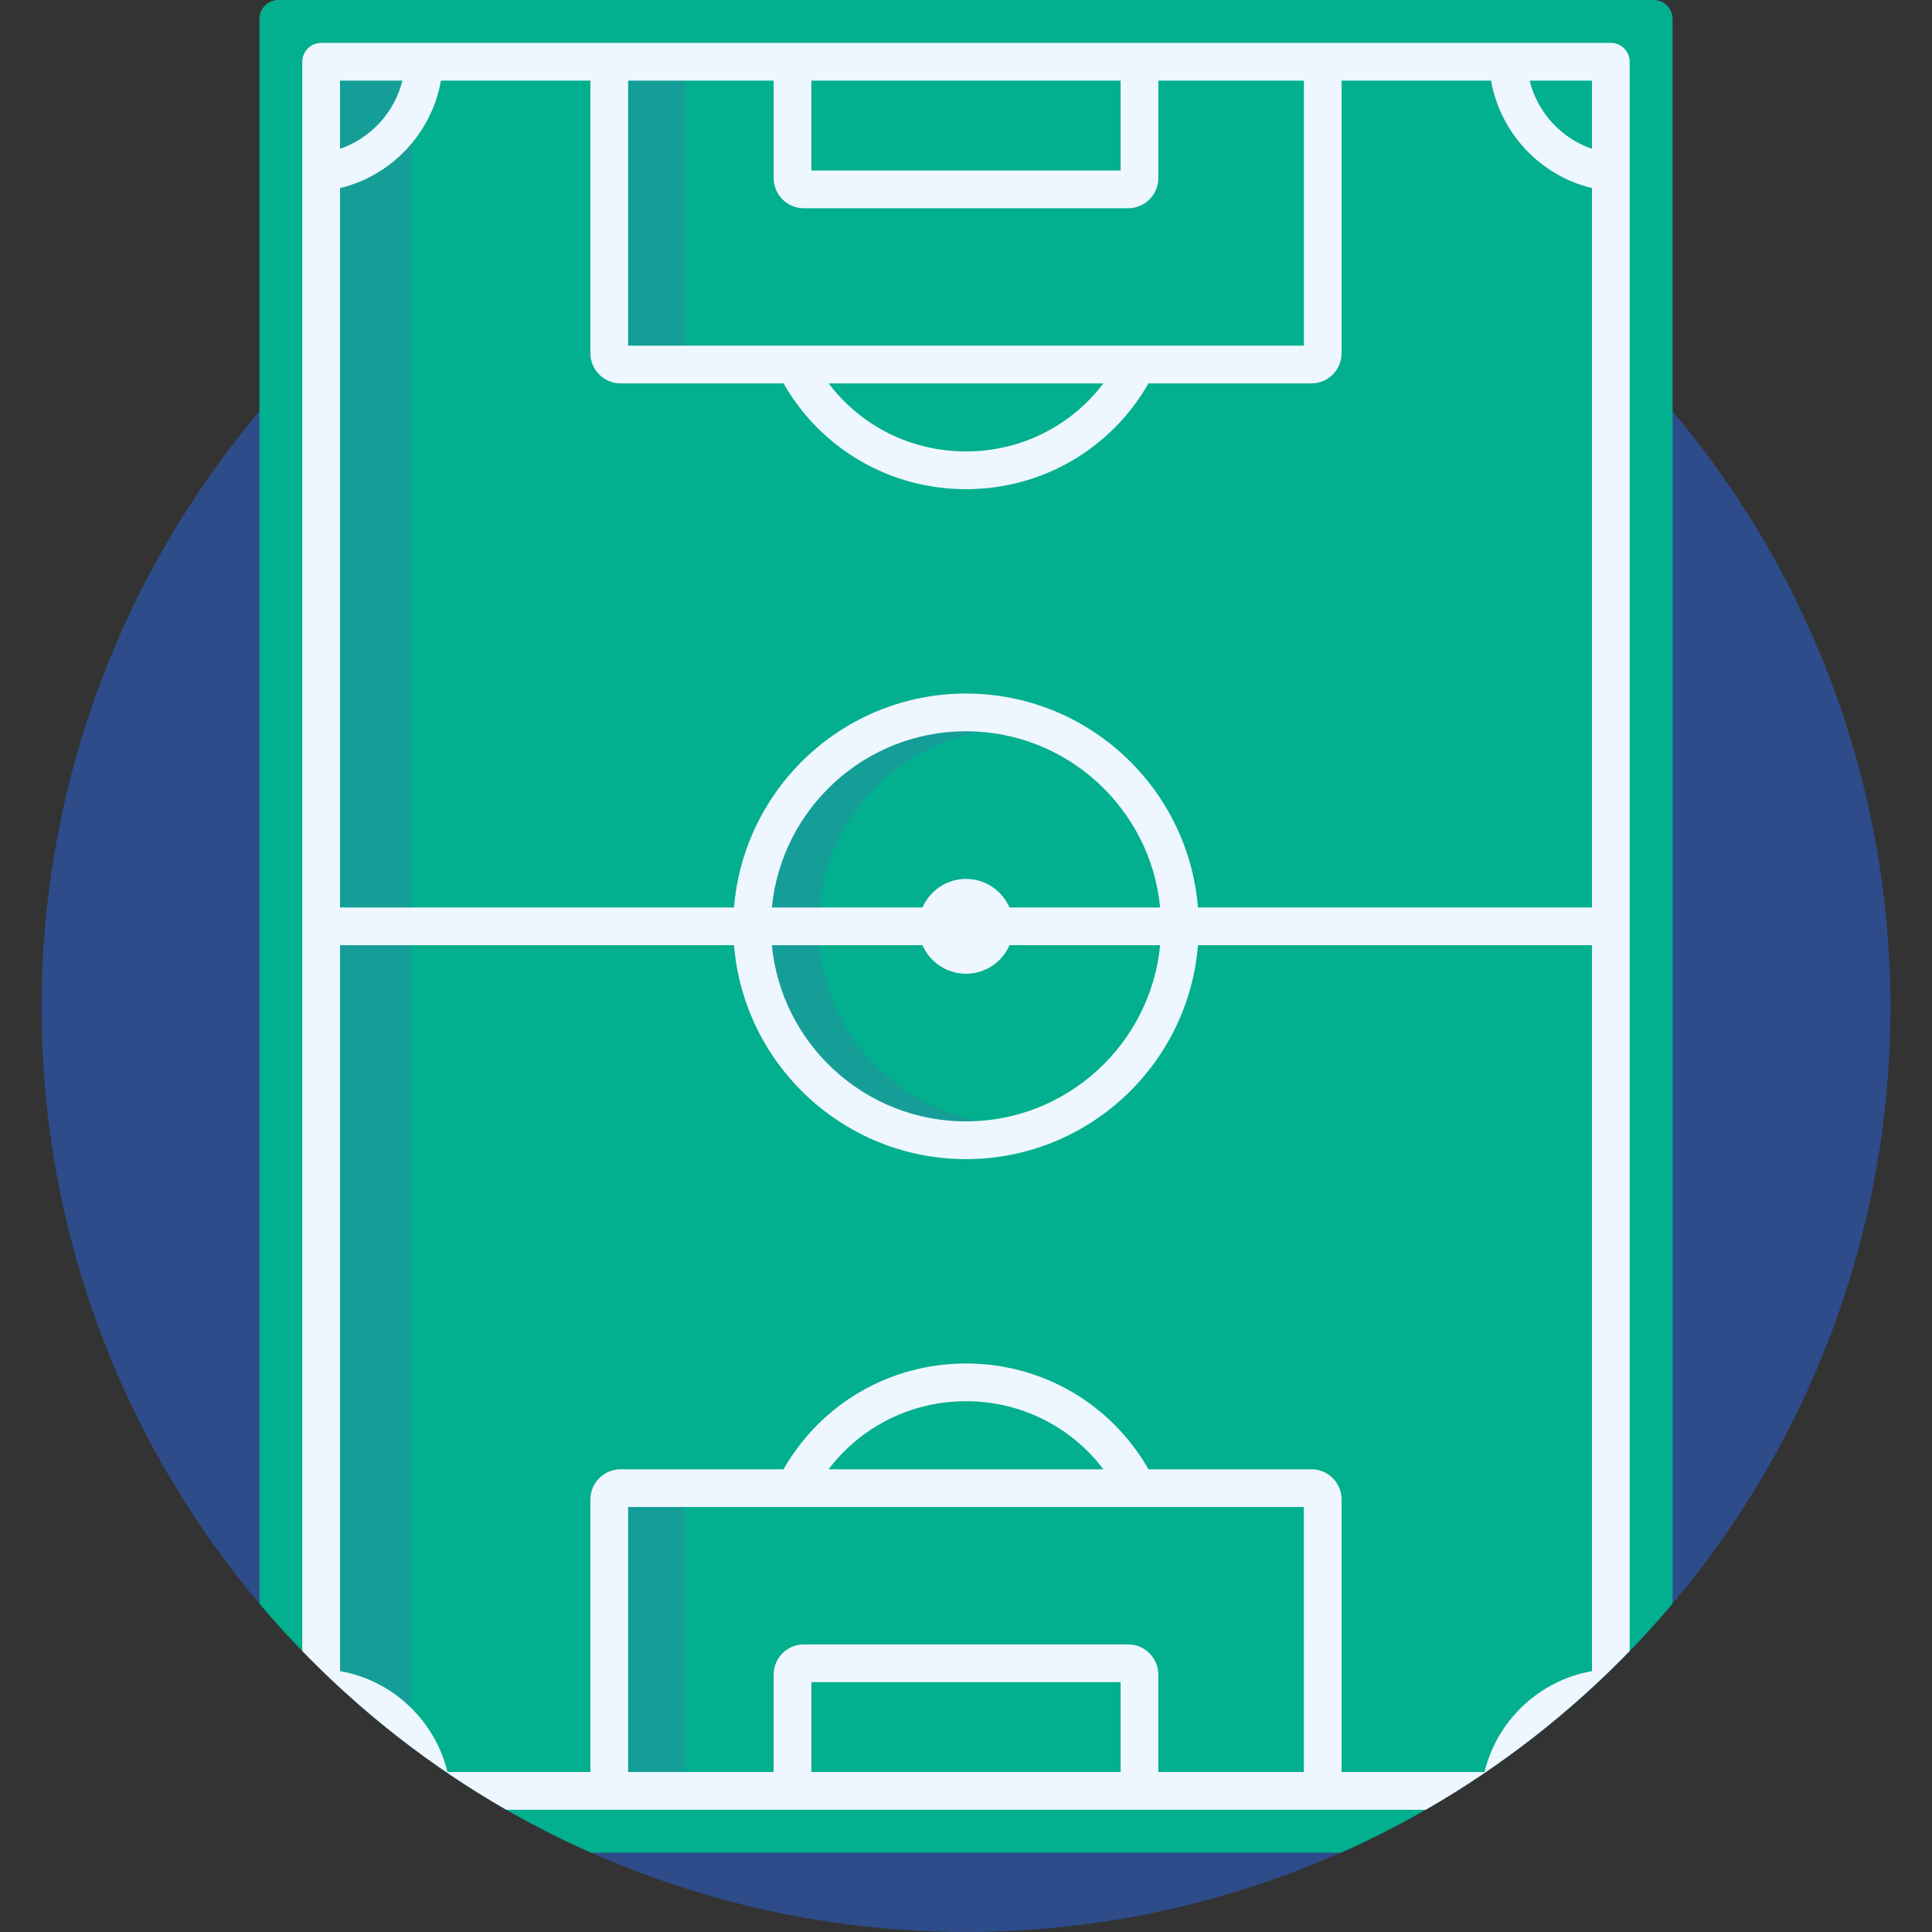 <?xml version="1.0" encoding="iso-8859-1"?>
<!-- Generator: Adobe Illustrator 19.0.0, SVG Export Plug-In . SVG Version: 6.00 Build 0)  -->
<svg version="1.1" id="Capa_1" xmlns="http://www.w3.org/2000/svg" xmlns:xlink="http://www.w3.org/1999/xlink" x="0px" y="0px"
	 viewBox="0 0 512 512" style="enable-background:new 0 0 512 512;" xml:space="preserve">
<rect x="0" y="0" width="512" height="512" fill="#333333" stroke="none"/>
<circle style="fill:#2E4C89;" cx="256" cy="267" r="245"/>
<path style="fill:#02AF8E;" d="M443.254,5c0-2.75-2.25-5-5-5H73.746c-2.75,0-5,2.25-5,5v419.972
	c23.763,28.139,53.748,50.849,87.84,66.003h198.827c34.093-15.155,64.077-37.864,87.841-66.004V5z"/>
<g>
	<path style="fill:#159E97;" d="M103.006,458.349c0.432,0.346,0.867,0.689,1.302,1.033
		C103.873,459.039,103.438,458.695,103.006,458.349z"/>
	<path style="fill:#159E97;" d="M109,250.488H90.112v192.38c7.269,1.271,13.815,4.799,18.888,9.825V250.488z"/>
	<path style="fill:#159E97;" d="M92.774,449.69c0.318,0.284,0.641,0.564,0.96,0.847C93.415,450.253,93.092,449.974,92.774,449.69z"
		/>
	<path style="fill:#159E97;" d="M97.531,453.829c0.356,0.302,0.709,0.608,1.067,0.908C98.24,454.436,97.887,454.131,97.531,453.829z
		"/>
	<path style="fill:#159E97;" d="M88,445.297v0.016c0.179,0.169,0.365,0.331,0.544,0.499C88.362,445.641,88.182,445.468,88,445.297z"
		/>
	<path style="fill:#159E97;" d="M108.706,462.784c0.099,0.074,0.194,0.153,0.294,0.227v-0.002
		C108.901,462.935,108.805,462.858,108.706,462.784z"/>
	<path style="fill:#159E97;" d="M90.112,240.488H109V38.104c-4.812,5.718-11.377,9.935-18.888,11.738V240.488z"/>
	<path style="fill:#159E97;" d="M90.112,21.365v18.081c8.163-2.812,14.451-9.674,16.529-18.081H90.112z"/>
	<path style="fill:#159E97;" d="M216.872,245.5c0-26.506,19.646-48.411,45.169-51.98c-2.396-0.335-4.842-0.52-7.331-0.52
		c-28.995,0-52.5,23.505-52.5,52.5s23.505,52.5,52.5,52.5c2.489,0,4.935-0.185,7.331-0.521
		C236.518,293.911,216.872,272.006,216.872,245.5z"/>
	<rect x="166.46" y="21.365" style="fill:#159E97;" width="15.08" height="70.24"/>
	<rect x="166.46" y="399.37" style="fill:#159E97;" width="15.08" height="70.24"/>
</g>
<path style="fill:#EEF6FF;" d="M431.888,437.531V16.365c0-2.761-2.239-5-5-5H85.112c-2.761,0-5,2.239-5,5v421.166
	c15.917,16.414,34.1,30.616,54.061,42.079h243.652C397.787,468.147,415.971,453.944,431.888,437.531z M215.024,21.365h81.951v23.823
	h-81.951L215.024,21.365L215.024,21.365z M166.462,21.365h38.563v25.823c0,4.411,3.589,8,8,8h85.951c4.411,0,8-3.589,8-8V21.365
	h38.563v70.238h-44.156h-90.764h-44.156L166.462,21.365L166.462,21.365z M292.41,101.603c-8.557,11.291-21.878,18.035-36.41,18.035
	c-14.532,0-27.853-6.744-36.41-18.035H292.41z M90.112,21.365h16.529c-2.079,8.406-8.366,15.269-16.529,18.081V21.365z
	 M296.976,469.61h-81.951v-23.823h81.951V469.61z M345.538,469.61h-38.563v-25.823c0-4.411-3.589-8-8-8h-85.951
	c-4.411,0-8,3.589-8,8v25.823h-38.563v-70.237h44.156h90.764h44.156L345.538,469.61L345.538,469.61z M219.59,389.373
	c8.557-11.291,21.878-18.035,36.41-18.035c14.532,0,27.853,6.744,36.41,18.035H219.59z M421.888,442.869
	c-13.884,2.428-25.185,13.03-28.476,26.741h-37.874v-72.237c0-4.411-3.589-8-8-8h-43.176c-9.939-17.368-28.189-28.035-48.362-28.035
	s-38.424,10.667-48.362,28.035h-43.176c-4.411,0-8,3.589-8,8v72.237h-37.877c-3.292-13.71-14.589-24.313-28.473-26.742v-192.38
	h104.415c2.556,31.686,29.14,56.693,61.473,56.693s58.917-25.007,61.473-56.693h104.415V442.869z M244.475,250.488
	c1.934,4.45,6.363,7.565,11.525,7.565s9.591-3.115,11.525-7.565h39.922c-2.524,26.165-24.63,46.693-51.447,46.693
	s-48.923-20.527-51.447-46.693H244.475z M204.553,240.488c2.524-26.166,24.63-46.693,51.447-46.693s48.923,20.527,51.447,46.693
	h-39.922c-1.934-4.45-6.363-7.565-11.525-7.565c-5.162,0-9.591,3.115-11.525,7.565H204.553z M421.888,240.488H317.473
	c-2.556-31.686-29.14-56.693-61.473-56.693s-58.917,25.007-61.473,56.693H90.112V49.842c13.711-3.291,24.312-14.592,26.741-28.477
	h39.609v72.238c0,4.411,3.589,8,8,8h43.176c9.939,17.368,28.189,28.035,48.362,28.035s38.424-10.667,48.362-28.035h43.176
	c4.411,0,8-3.589,8-8V21.365h39.609c2.429,13.884,13.03,25.186,26.741,28.477V240.488z M421.888,39.446
	c-8.163-2.812-14.451-9.674-16.529-18.081h16.529V39.446z"/>
<g>
</g>
<g>
</g>
<g>
</g>
<g>
</g>
<g>
</g>
<g>
</g>
<g>
</g>
<g>
</g>
<g>
</g>
<g>
</g>
<g>
</g>
<g>
</g>
<g>
</g>
<g>
</g>
<g>
</g>
</svg>
